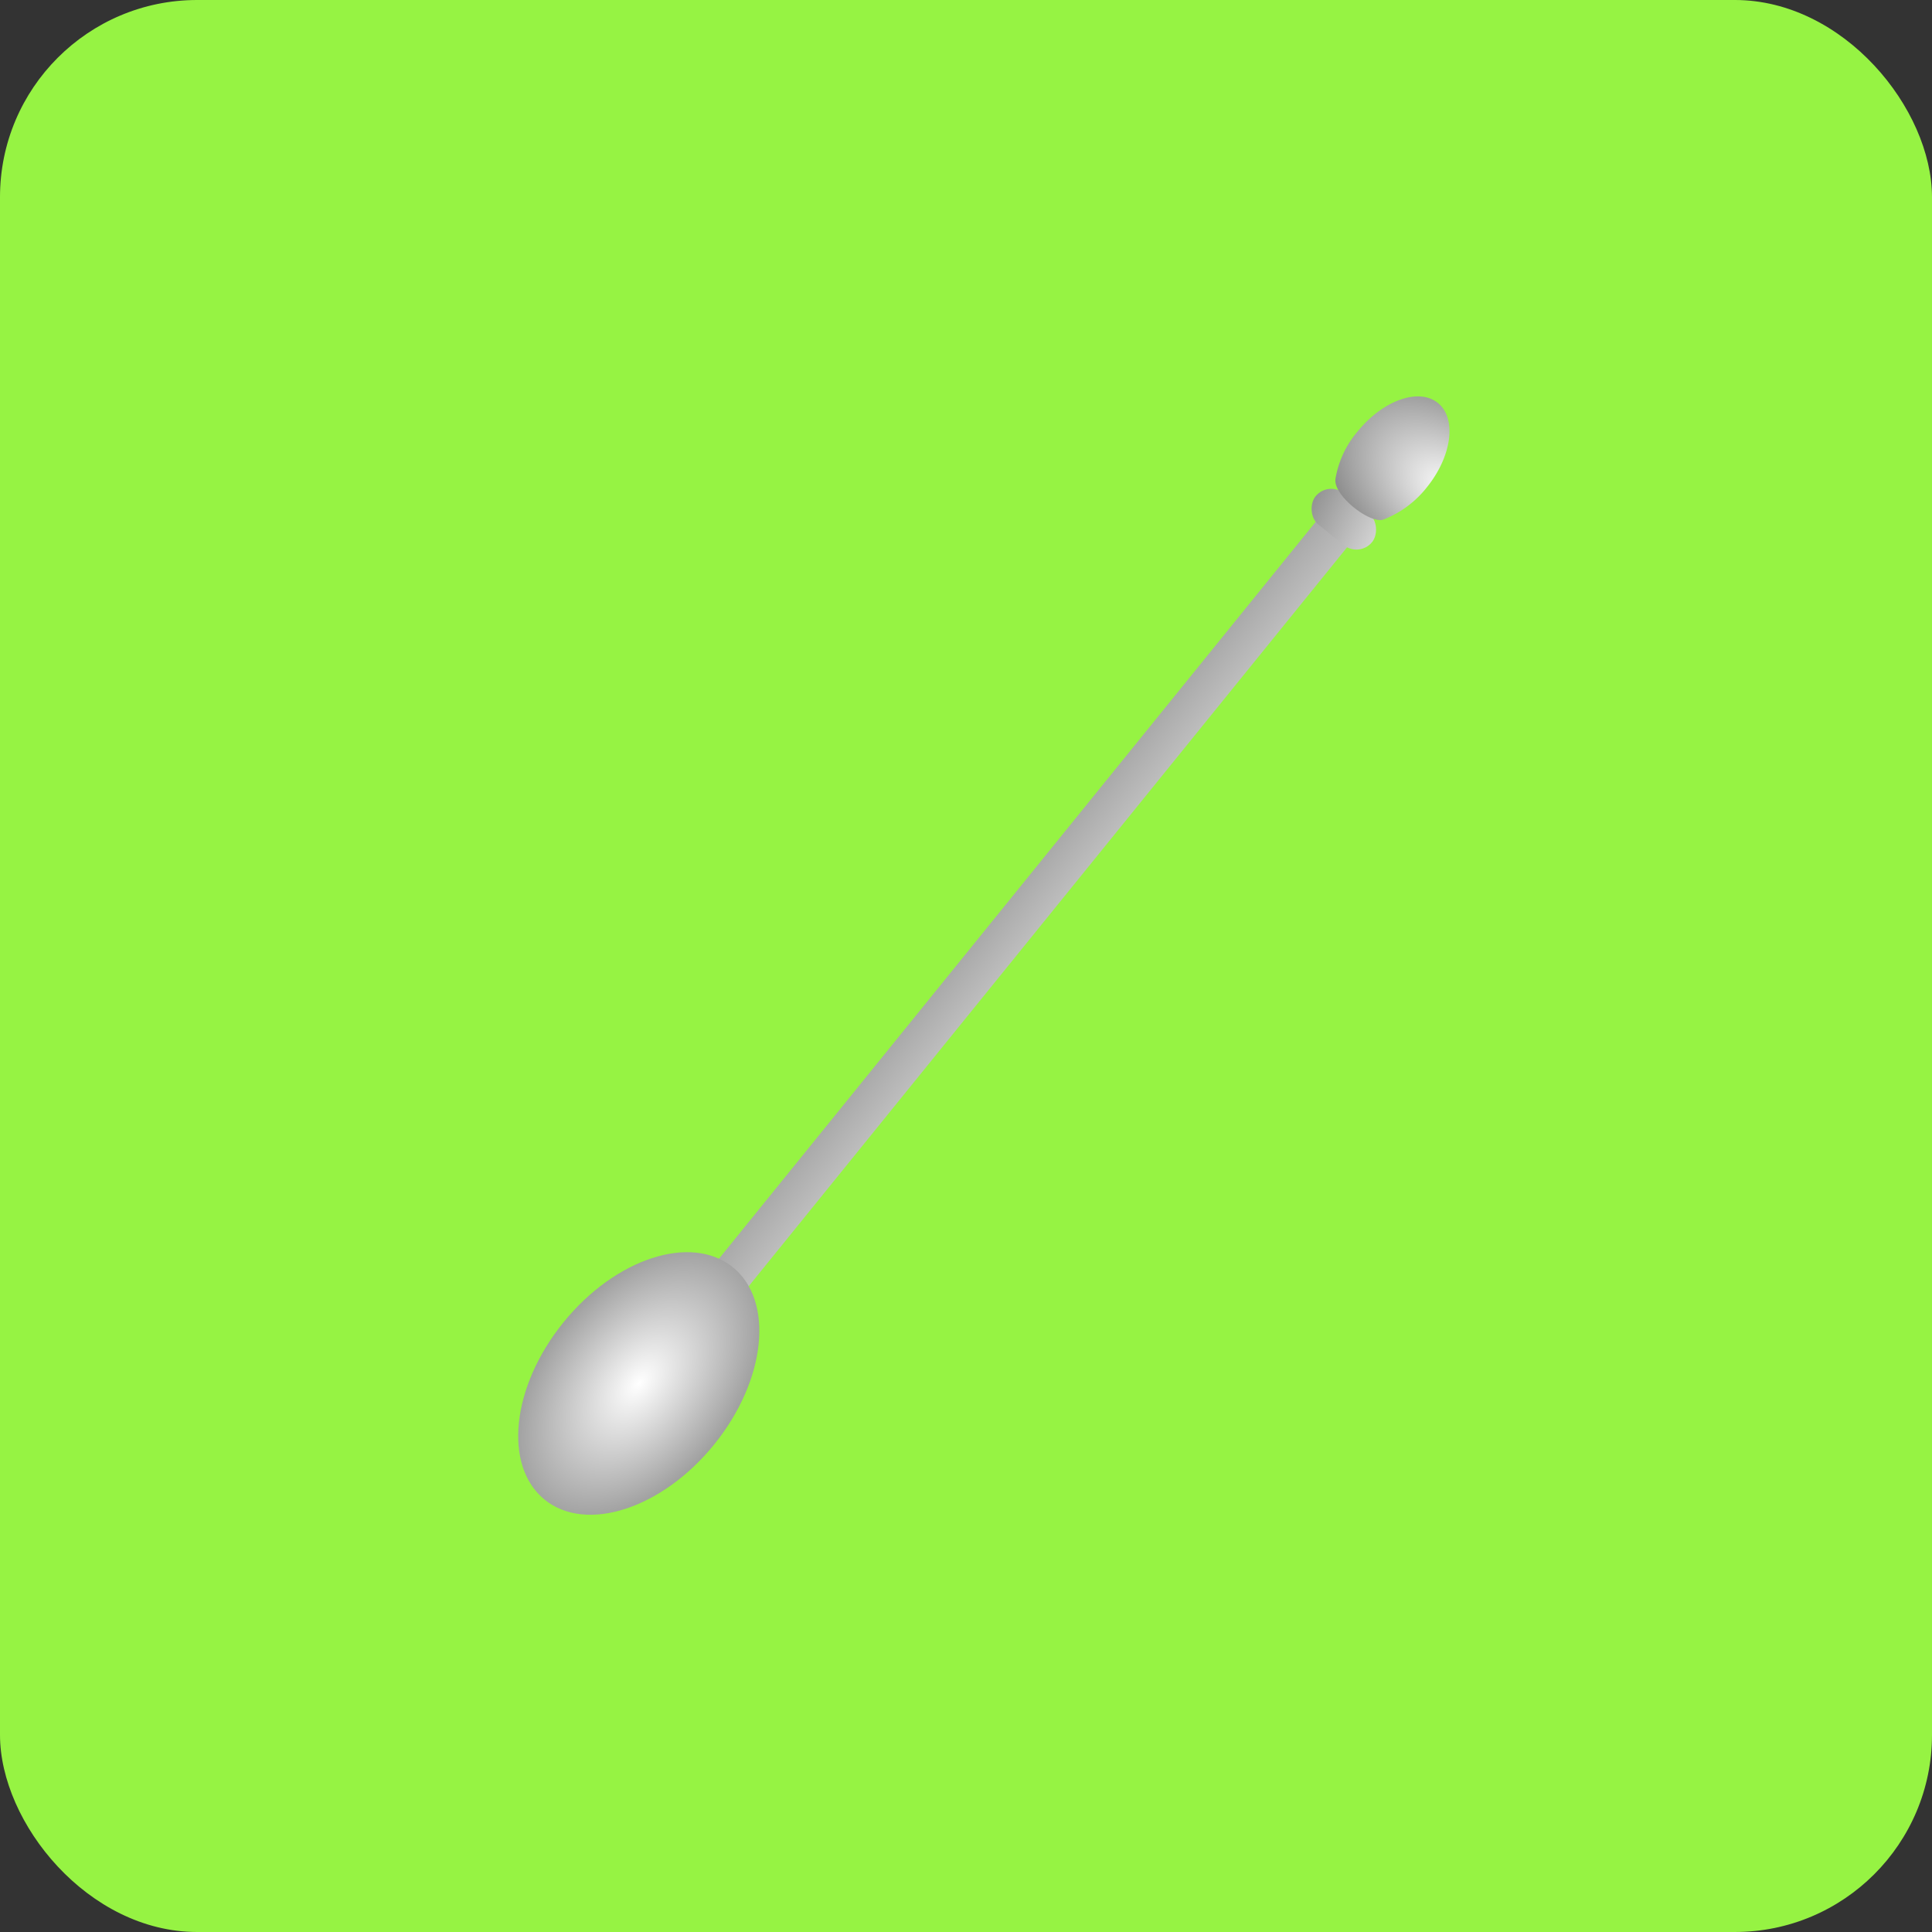 <svg xmlns="http://www.w3.org/2000/svg" xmlns:xlink="http://www.w3.org/1999/xlink" width="196" height="196" viewBox="0 0 196 196">
  <rect x="0" y="0" width="196" height="196" fill="#333333" stroke="none"/>
  <defs>
    <linearGradient id="linear-gradient" x1="-3.335" y1="0.232" x2="3.109" y2="0.219" gradientUnits="objectBoundingBox">
      <stop offset="0" stop-color="#fff"/>
      <stop offset="1" stop-color="gray"/>
    </linearGradient>
    <linearGradient id="linear-gradient-2" x1="-0.687" y1="1" x2="1.366" y2="0.733" xlink:href="#linear-gradient"/>
    <radialGradient id="radial-gradient" cx="-0.233" cy="0.56" r="1.197" gradientTransform="translate(0.119 0.225) scale(1.508 0.598)" xlink:href="#linear-gradient"/>
    <radialGradient id="radial-gradient-2" cx="0.5" cy="0.5" r="0.433" gradientTransform="translate(-0.271 -0.304) scale(1.542 1.609)" xlink:href="#linear-gradient"/>
  </defs>
  <g id="stirrer" transform="translate(694.112 1342.377) rotate(-141)">
    <rect id="Rectangle_32" data-name="Rectangle 32" width="196" height="196" rx="20" transform="translate(1384.212 606.404) rotate(141)" fill="#96f343"/>
    <rect id="Rectangle_6" data-name="Rectangle 6" width="4.1" height="99.214" transform="translate(1243.065 550.82)" fill="url(#linear-gradient)"/>
    <rect id="Rectangle_7" data-name="Rectangle 7" width="7.38" height="4.1" rx="2.05" transform="translate(1241.425 649.215)" fill="url(#linear-gradient-2)"/>
    <path id="Path_22" data-name="Path 22" d="M7.724,2.457a9.9,9.9,0,0,1,1.3,5.177c0,4.076-2.019,7.38-4.51,7.38S0,11.709,0,7.634A10.407,10.407,0,0,1,1.356,2.359C2.047,1.147,6.783,1.009,7.724,2.457Z" transform="translate(1240.605 651.421)" fill="url(#radial-gradient)"/>
    <ellipse id="Ellipse_7" data-name="Ellipse 7" cx="9.839" cy="15.169" rx="9.839" ry="15.169" transform="translate(1235.685 522.942)" fill="url(#radial-gradient-2)"/>
  </g>
</svg>
